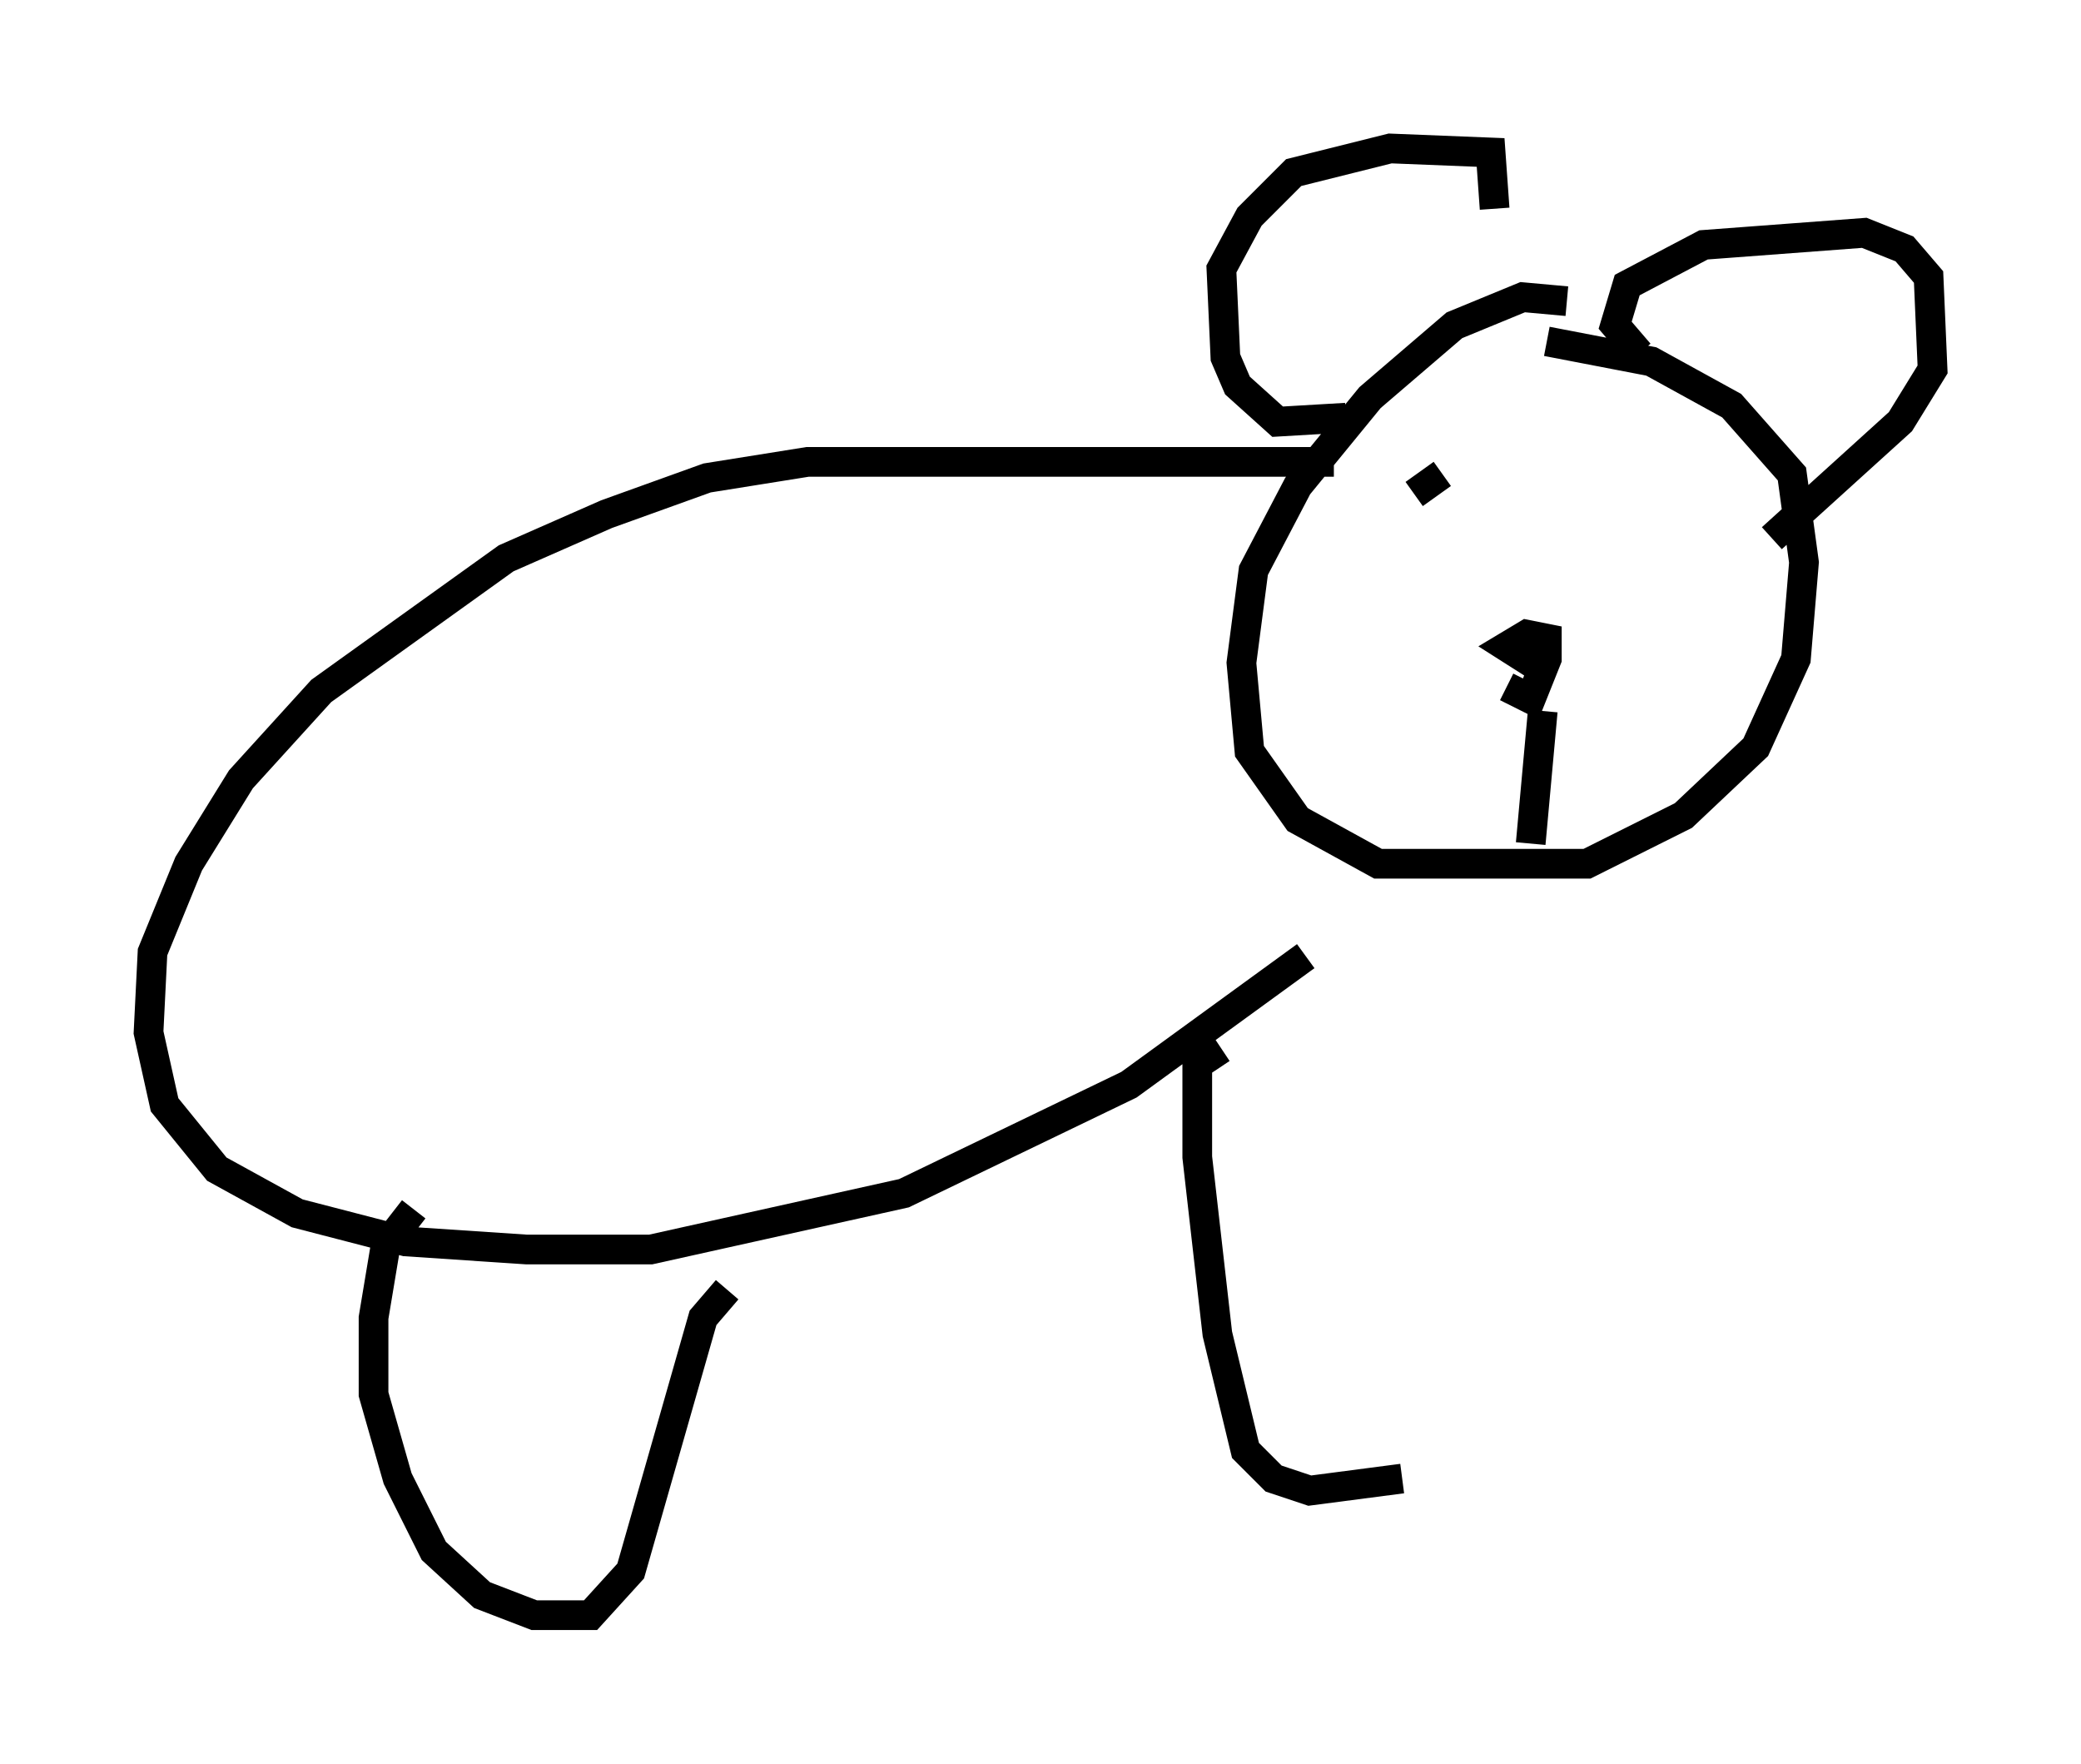 <?xml version="1.0" encoding="utf-8" ?>
<svg baseProfile="full" height="59.391" version="1.1" width="70.081" xmlns="http://www.w3.org/2000/svg" xmlns:ev="http://www.w3.org/2001/xml-events" xmlns:xlink="http://www.w3.org/1999/xlink"><defs /><rect fill="white" height="59.391" width="70.081" x="0" y="0" /><path d="M54.391, 12.713 m-1.624, -2.571 l-1.488, -0.135 -2.3, 0.947 l-2.842, 2.436 -2.436, 2.977 l-1.488, 2.842 -0.406, 3.112 l0.271, 2.977 1.624, 2.3 l2.706, 1.488 7.036, 0.0 l3.248, -1.624 2.436, -2.3 l1.353, -2.977 0.271, -3.248 l-0.406, -2.977 -2.03, -2.3 l-2.706, -1.488 -3.518, -0.677 m-7.172, 4.059 l-17.726, 0.0 -3.383, 0.541 l-3.383, 1.218 -3.383, 1.488 l-6.225, 4.465 -2.706, 2.977 l-1.759, 2.842 -1.218, 2.977 l-0.135, 2.706 0.541, 2.436 l1.759, 2.165 2.706, 1.488 l3.654, 0.947 4.059, 0.271 l4.195, 0.0 8.525, -1.894 l7.578, -3.654 5.954, -4.33 m-30.04, 8.525 l-0.947, 1.218 -0.406, 2.436 l0.0, 2.571 0.812, 2.842 l1.218, 2.436 1.624, 1.488 l1.759, 0.677 1.894, 0.0 l1.353, -1.488 2.436, -8.525 l0.812, -0.947 m16.644, -8.119 l-0.812, 0.541 0.0, 3.112 l0.677, 5.954 0.947, 3.924 l0.947, 0.947 1.218, 0.406 l3.112, -0.406 m-1.894, -35.724 l-2.3, 0.135 -1.353, -1.218 l-0.406, -0.947 -0.135, -2.977 l0.947, -1.759 1.488, -1.488 l3.248, -0.812 3.383, 0.135 l0.135, 1.894 m4.871, 4.871 l-0.812, -0.947 0.406, -1.353 l2.571, -1.353 5.413, -0.406 l1.353, 0.541 0.812, 0.947 l0.135, 3.112 -1.083, 1.759 l-4.33, 3.924 m-8.931, 5.007 l0.812, 0.406 0.541, -1.353 l0.0, -0.677 -0.677, -0.135 l-0.677, 0.406 1.488, 0.947 m-0.271, 1.218 l-0.406, 4.465 m-2.977, -12.449 l-0.947, 0.677 " fill="none" stroke="black" stroke-width="1" /></svg>